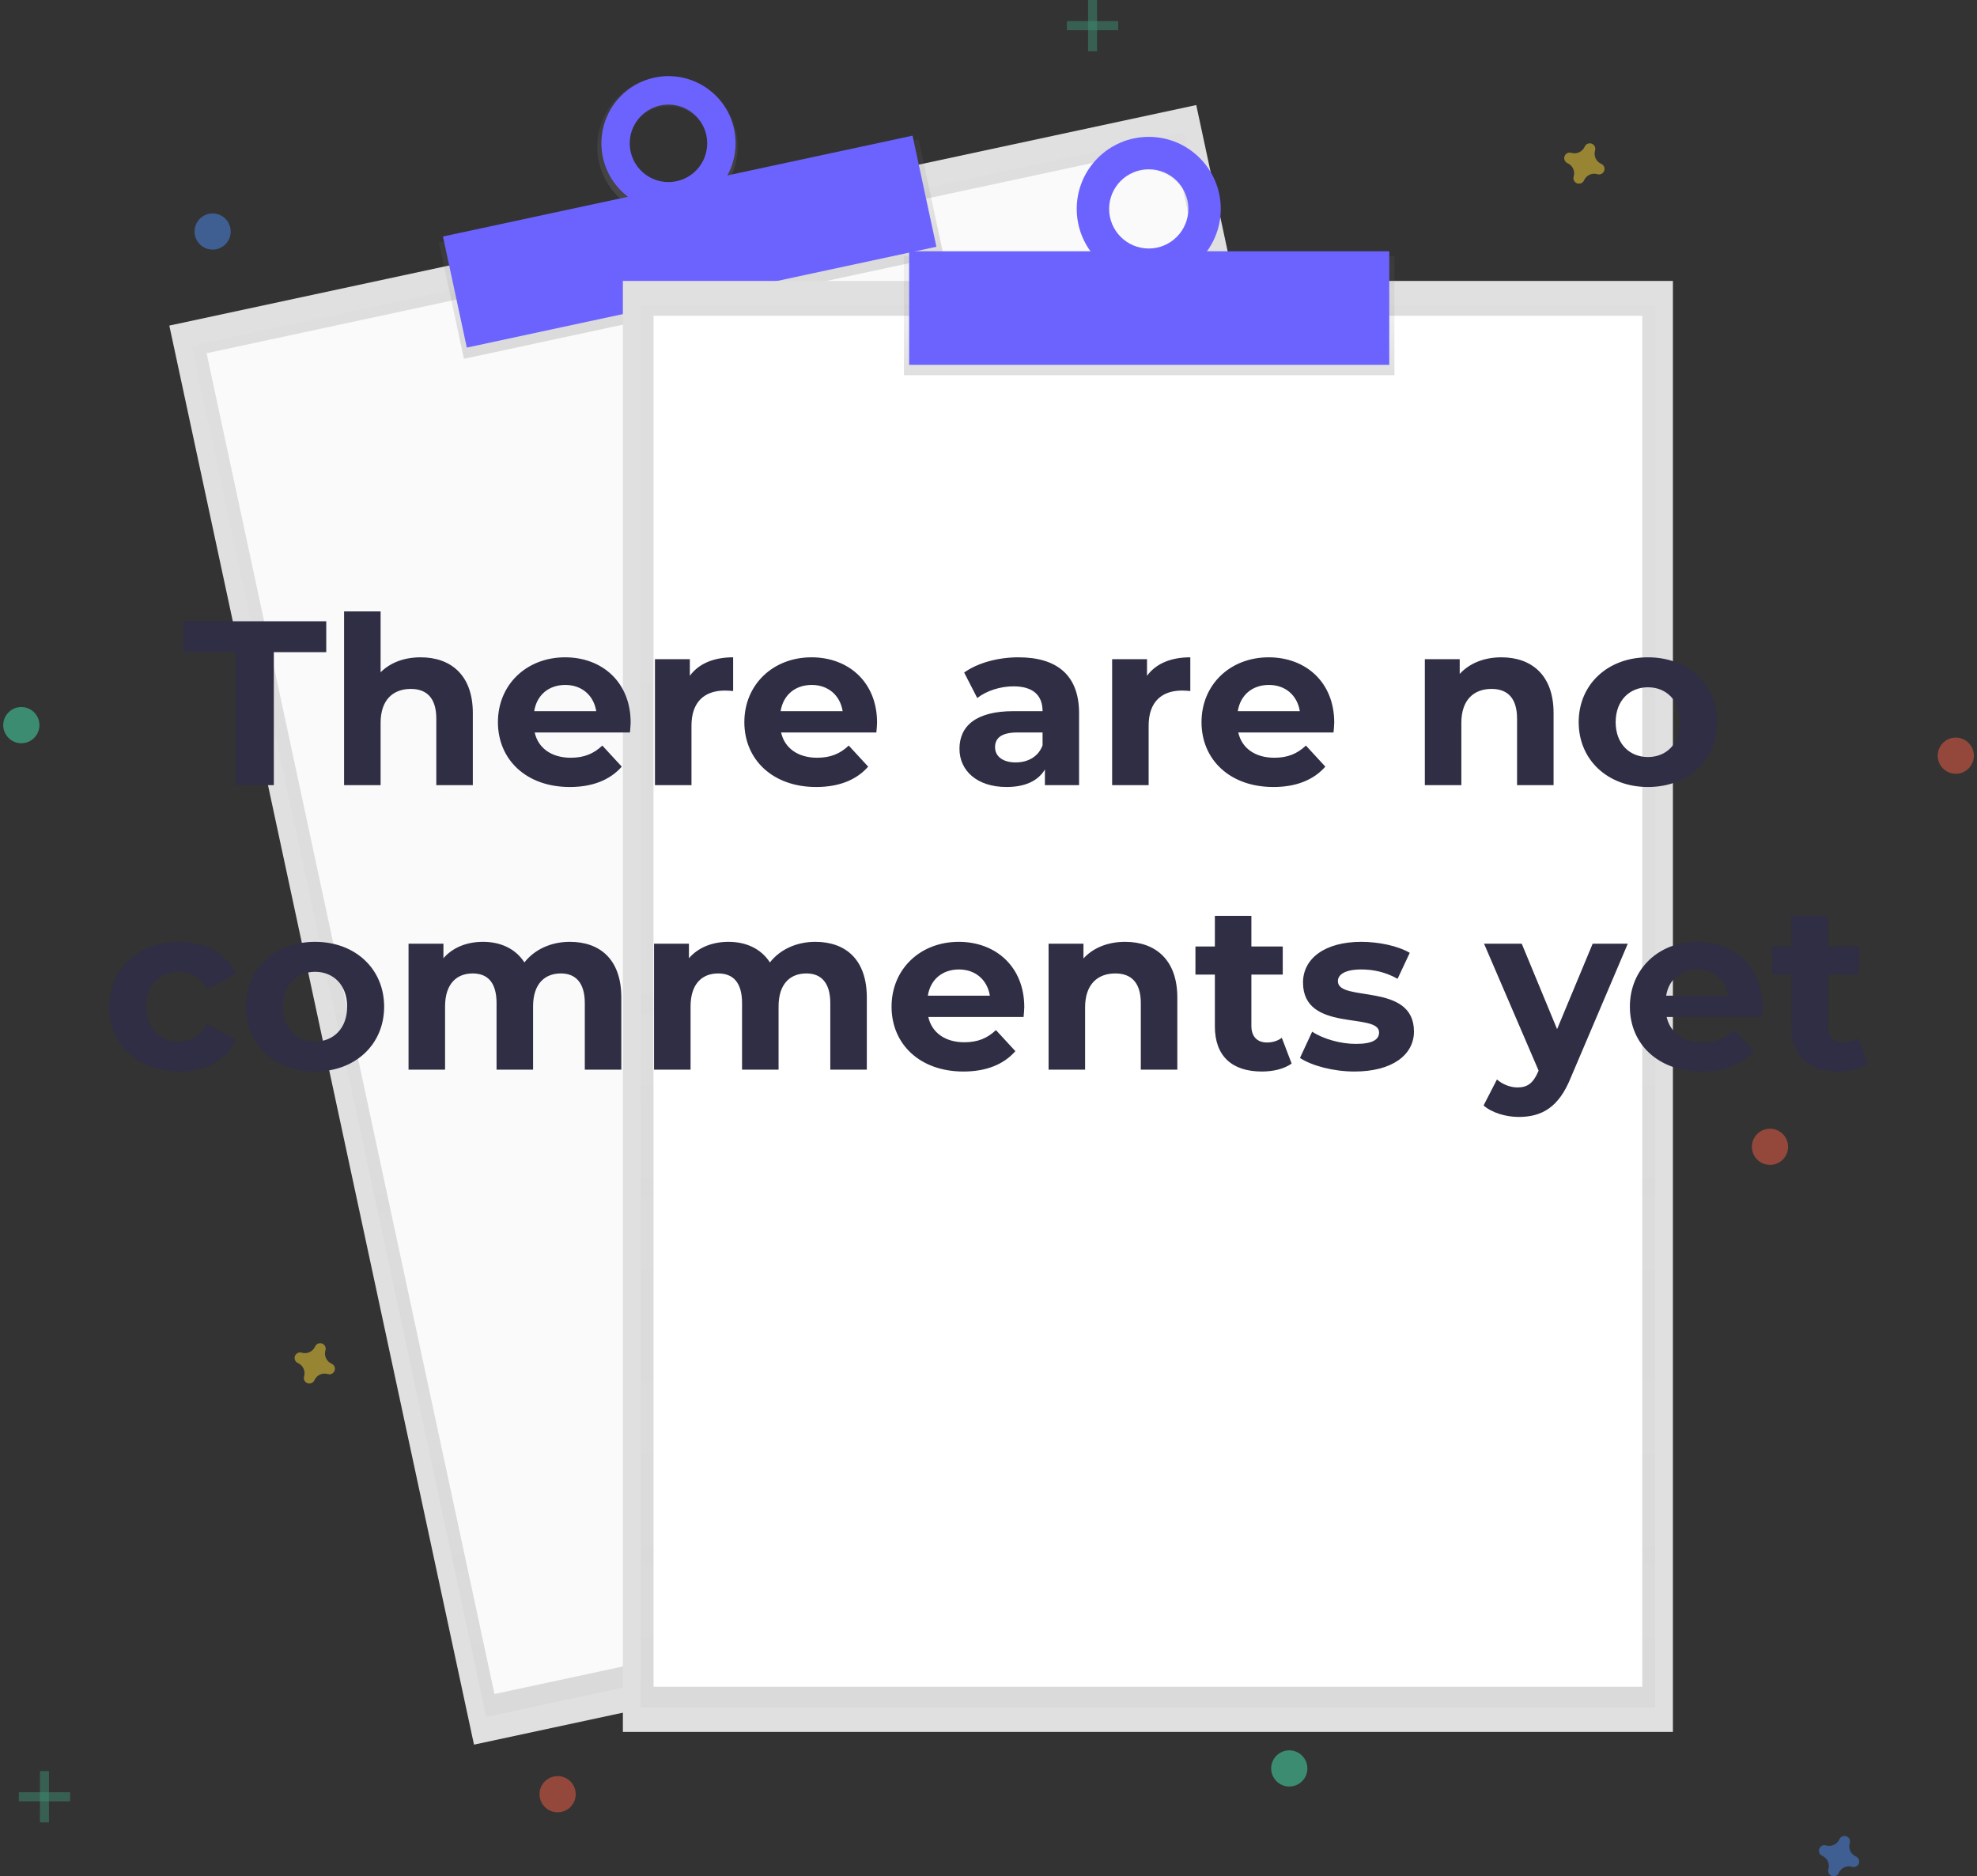 <svg width="549" height="521" viewBox="0 0 549 521" fill="none" xmlns="http://www.w3.org/2000/svg">
<rect x="0" y="0" width="549" height="521" fill="#333333" stroke="none"/>
<path d="M332.192 29.168L47.019 90.401L131.624 484.418L416.797 423.184L332.192 29.168Z" fill="#E0E0E0"/>
<g opacity="0.5">
<path opacity="0.5" d="M328.804 36.864L53.269 96.028L135.014 476.726L410.549 417.562L328.804 36.864Z" fill="url(#paint0_linear)"/>
</g>
<path d="M325.894 40.419L57.373 98.077L137.312 470.364L405.833 412.707L325.894 40.419Z" fill="#FAFAFA"/>
<path d="M255.11 38.751L121.901 67.354L128.83 99.622L262.039 71.019L255.11 38.751Z" fill="url(#paint1_linear)"/>
<path d="M181.723 21.558C177.913 22.278 174.404 24.117 171.644 26.841C168.885 29.565 167 33.049 166.231 36.849C165.461 40.65 165.842 44.593 167.325 48.176C168.808 51.758 171.325 54.818 174.555 56.963C177.785 59.108 181.581 60.242 185.458 60.219C189.335 60.196 193.118 59.018 196.322 56.834C199.526 54.651 202.007 51.562 203.448 47.962C204.888 44.362 205.222 40.415 204.408 36.624C203.394 31.62 200.436 27.222 196.183 24.397C191.929 21.572 186.729 20.551 181.723 21.558V21.558ZM188.175 51.65C186.002 52.168 183.724 52.028 181.631 51.246C179.538 50.465 177.725 49.078 176.424 47.263C175.122 45.447 174.39 43.286 174.322 41.053C174.253 38.82 174.851 36.617 176.039 34.725C177.227 32.834 178.952 31.338 180.993 30.43C183.034 29.522 185.299 29.242 187.499 29.626C189.7 30.011 191.737 31.041 193.349 32.587C194.962 34.133 196.078 36.124 196.555 38.306C196.884 39.733 196.929 41.21 196.686 42.654C196.442 44.098 195.916 45.479 195.138 46.719C194.359 47.959 193.343 49.033 192.148 49.879C190.953 50.725 189.603 51.327 188.175 51.65V51.65Z" fill="url(#paint2_linear)"/>
<path d="M253.411 37.668L123.007 65.669L129.63 96.514L260.034 68.513L253.411 37.668Z" fill="#6C63FF"/>
<path d="M181.723 21.558C178.12 22.332 174.826 24.157 172.26 26.802C169.694 29.447 167.969 32.794 167.305 36.419C166.641 40.044 167.067 43.785 168.528 47.169C169.99 50.552 172.422 53.426 175.517 55.427C178.612 57.428 182.231 58.466 185.917 58.411C189.602 58.355 193.188 57.208 196.221 55.114C199.254 53.02 201.598 50.074 202.957 46.648C204.316 43.222 204.629 39.471 203.855 35.867C203.342 33.474 202.362 31.205 200.972 29.191C199.582 27.177 197.809 25.456 195.754 24.127C193.698 22.798 191.401 21.887 188.994 21.445C186.587 21.004 184.116 21.041 181.723 21.555V21.558ZM187.888 50.315C185.808 50.761 183.642 50.581 181.665 49.797C179.687 49.012 177.987 47.659 176.778 45.908C175.57 44.157 174.908 42.087 174.876 39.959C174.844 37.832 175.444 35.743 176.599 33.957C177.755 32.171 179.414 30.767 181.367 29.924C183.32 29.08 185.48 28.835 187.572 29.219C189.665 29.603 191.596 30.599 193.123 32.081C194.649 33.563 195.702 35.464 196.148 37.544C196.746 40.333 196.212 43.245 194.663 45.64C193.114 48.035 190.677 49.717 187.888 50.315V50.315Z" fill="#6C63FF"/>
<path d="M464.557 78.005H172.969V480.885H464.557V78.005Z" fill="#E0E0E0"/>
<g opacity="0.5">
<path opacity="0.5" d="M459.633 84.817H177.9V474.079H459.633V84.817Z" fill="url(#paint3_linear)"/>
</g>
<path d="M456.044 87.686H181.483V468.348H456.044V87.686Z" fill="white"/>
<path d="M387.226 71.179H251.02V104.173H387.226V71.179Z" fill="url(#paint4_linear)"/>
<path d="M319.123 38.972C315.248 38.88 311.433 39.945 308.166 42.031C304.899 44.117 302.328 47.13 300.781 50.684C299.234 54.238 298.782 58.173 299.481 61.985C300.181 65.798 302 69.315 304.708 72.089C307.416 74.862 310.889 76.766 314.684 77.557C318.478 78.347 322.423 77.989 326.013 76.528C329.603 75.066 332.676 72.568 334.84 69.352C337.004 66.136 338.16 62.348 338.161 58.472C338.222 53.362 336.25 48.437 332.68 44.78C329.11 41.123 324.233 39.034 319.123 38.972V38.972ZM319.123 69.717C316.887 69.77 314.687 69.155 312.802 67.952C310.918 66.748 309.434 65.01 308.542 62.959C307.65 60.909 307.389 58.639 307.793 56.44C308.197 54.24 309.247 52.211 310.81 50.611C312.372 49.011 314.376 47.914 316.565 47.458C318.755 47.002 321.03 47.21 323.101 48.053C325.172 48.897 326.944 50.339 328.192 52.194C329.44 54.05 330.106 56.236 330.106 58.472C330.128 61.412 328.986 64.24 326.927 66.339C324.869 68.438 322.063 69.637 319.124 69.672L319.123 69.717Z" fill="url(#paint5_linear)"/>
<path d="M385.792 69.764H252.455V101.303H385.792V69.764Z" fill="#6C63FF"/>
<g opacity="0.5">
<path opacity="0.5" d="M13.597 491.774H11.088V506.006H13.597V491.774Z" fill="#47E6B1"/>
<path opacity="0.5" d="M19.462 500.148V497.639H5.23V500.148H19.462Z" fill="#47E6B1"/>
</g>
<g opacity="0.5">
<path opacity="0.5" d="M304.651 0H302.142V14.232H304.651V0Z" fill="#47E6B1"/>
<path opacity="0.5" d="M310.516 8.367V5.858L296.284 5.858V8.367H310.516Z" fill="#47E6B1"/>
</g>
<path opacity="0.5" d="M515.379 515.467C514.687 515.166 514.13 514.621 513.814 513.936C513.498 513.25 513.444 512.473 513.664 511.751C513.7 511.641 513.722 511.527 513.731 511.411V511.411C513.751 511.08 513.664 510.752 513.483 510.475C513.302 510.198 513.037 509.986 512.726 509.871C512.415 509.757 512.076 509.745 511.758 509.839C511.441 509.932 511.161 510.125 510.962 510.39V510.39C510.893 510.483 510.835 510.584 510.789 510.69C510.488 511.382 509.943 511.939 509.258 512.255C508.573 512.571 507.795 512.625 507.073 512.405C506.963 512.369 506.849 512.347 506.733 512.338C506.403 512.318 506.074 512.405 505.797 512.586C505.52 512.767 505.308 513.032 505.193 513.343C505.079 513.654 505.067 513.993 505.161 514.311C505.254 514.629 505.448 514.908 505.712 515.107V515.107C505.805 515.177 505.906 515.235 506.012 515.281C506.704 515.582 507.261 516.127 507.577 516.812C507.894 517.498 507.947 518.275 507.727 518.997C507.692 519.107 507.669 519.221 507.66 519.337C507.64 519.668 507.727 519.996 507.908 520.273C508.089 520.55 508.354 520.762 508.665 520.877C508.976 520.991 509.315 521.003 509.633 520.909C509.951 520.816 510.23 520.623 510.429 520.358V520.358C510.499 520.265 510.557 520.164 510.603 520.058C510.904 519.366 511.449 518.809 512.134 518.493C512.82 518.177 513.597 518.123 514.319 518.343C514.429 518.378 514.544 518.401 514.659 518.41V518.41C514.99 518.43 515.318 518.343 515.595 518.162C515.873 517.981 516.084 517.716 516.199 517.405C516.313 517.094 516.325 516.755 516.231 516.437C516.138 516.119 515.945 515.84 515.68 515.641V515.641C515.587 515.571 515.486 515.513 515.379 515.467V515.467Z" fill="#4D8AF0"/>
<path opacity="0.5" d="M92.089 378.647C91.397 378.346 90.84 377.801 90.524 377.116C90.208 376.43 90.154 375.653 90.374 374.931C90.41 374.821 90.432 374.707 90.441 374.591V374.591C90.461 374.26 90.374 373.932 90.193 373.655C90.012 373.378 89.747 373.166 89.436 373.051C89.125 372.937 88.786 372.925 88.468 373.019C88.15 373.112 87.871 373.305 87.672 373.57V373.57C87.603 373.663 87.545 373.764 87.499 373.87C87.198 374.562 86.653 375.119 85.968 375.435C85.282 375.751 84.505 375.805 83.783 375.585C83.673 375.549 83.559 375.527 83.443 375.518C83.112 375.498 82.784 375.585 82.507 375.766C82.23 375.947 82.018 376.212 81.903 376.523C81.789 376.834 81.777 377.173 81.871 377.491C81.964 377.809 82.157 378.088 82.422 378.287V378.287C82.515 378.356 82.616 378.414 82.722 378.46C83.414 378.761 83.971 379.306 84.287 379.991C84.603 380.677 84.657 381.454 84.437 382.176C84.401 382.286 84.379 382.4 84.37 382.516C84.35 382.846 84.437 383.175 84.618 383.452C84.799 383.729 85.064 383.941 85.375 384.056C85.686 384.17 86.025 384.182 86.343 384.088C86.661 383.995 86.94 383.802 87.139 383.537C87.208 383.444 87.266 383.343 87.312 383.237C87.613 382.545 88.158 381.988 88.843 381.672C89.529 381.356 90.306 381.302 91.028 381.522C91.138 381.558 91.252 381.58 91.368 381.589C91.699 381.609 92.027 381.522 92.304 381.341C92.582 381.16 92.793 380.895 92.908 380.584C93.022 380.273 93.034 379.934 92.94 379.616C92.847 379.298 92.654 379.019 92.389 378.82V378.82C92.296 378.751 92.195 378.693 92.089 378.647V378.647Z" fill="#FDD835"/>
<path opacity="0.5" d="M444.654 45.491C443.962 45.19 443.405 44.645 443.089 43.96C442.773 43.274 442.719 42.497 442.939 41.775C442.975 41.665 442.997 41.551 443.006 41.435C443.026 41.104 442.939 40.776 442.758 40.499C442.577 40.221 442.312 40.01 442.001 39.895C441.69 39.781 441.351 39.769 441.033 39.863C440.715 39.956 440.436 40.15 440.237 40.414V40.414C440.167 40.507 440.109 40.608 440.063 40.714C439.762 41.406 439.217 41.963 438.532 42.279C437.846 42.595 437.069 42.649 436.347 42.429C436.237 42.393 436.123 42.371 436.007 42.362V42.362C435.676 42.342 435.348 42.429 435.071 42.61C434.794 42.791 434.582 43.056 434.467 43.367C434.353 43.678 434.341 44.017 434.435 44.335C434.528 44.653 434.721 44.932 434.986 45.131V45.131C435.079 45.2 435.18 45.259 435.286 45.305C435.978 45.606 436.535 46.151 436.851 46.836C437.167 47.522 437.221 48.299 437.001 49.021C436.965 49.131 436.943 49.245 436.934 49.361V49.361C436.914 49.691 437.001 50.02 437.182 50.297C437.363 50.575 437.628 50.786 437.939 50.901C438.25 51.015 438.589 51.027 438.907 50.933C439.225 50.84 439.504 50.647 439.703 50.382V50.382C439.772 50.289 439.83 50.188 439.876 50.082C440.177 49.39 440.722 48.833 441.407 48.517C442.093 48.201 442.87 48.147 443.592 48.367C443.702 48.403 443.816 48.425 443.932 48.434C444.263 48.454 444.591 48.367 444.868 48.186C445.145 48.005 445.357 47.74 445.472 47.429C445.586 47.118 445.598 46.779 445.504 46.461C445.411 46.143 445.218 45.864 444.953 45.665V45.665C444.86 45.596 444.759 45.538 444.653 45.492L444.654 45.491Z" fill="#FDD835"/>
<path opacity="0.5" d="M543.109 214.844C545.884 214.844 548.133 212.595 548.133 209.82C548.133 207.045 545.884 204.796 543.109 204.796C540.334 204.796 538.085 207.045 538.085 209.82C538.085 212.595 540.334 214.844 543.109 214.844Z" fill="#F55F44"/>
<path opacity="0.5" d="M154.847 503.203C157.622 503.203 159.871 500.954 159.871 498.179C159.871 495.404 157.622 493.155 154.847 493.155C152.072 493.155 149.823 495.404 149.823 498.179C149.823 500.954 152.072 503.203 154.847 503.203Z" fill="#F55F44"/>
<path opacity="0.5" d="M358.024 496.048C360.799 496.048 363.048 493.799 363.048 491.024C363.048 488.249 360.799 486 358.024 486C355.249 486 353 488.249 353 491.024C353 493.799 355.249 496.048 358.024 496.048Z" fill="#47E6B1"/>
<path opacity="0.5" d="M491.513 323.441C494.288 323.441 496.537 321.192 496.537 318.417C496.537 315.642 494.288 313.393 491.513 313.393C488.738 313.393 486.489 315.642 486.489 318.417C486.489 321.192 488.738 323.441 491.513 323.441Z" fill="#F55F44"/>
<path opacity="0.5" d="M59.041 69.31C61.816 69.31 64.065 67.061 64.065 64.286C64.065 61.511 61.816 59.262 59.041 59.262C56.266 59.262 54.017 61.511 54.017 64.286C54.017 67.061 56.266 69.31 59.041 69.31Z" fill="#4D8AF0"/>
<path opacity="0.5" d="M5.924 206.364C8.699 206.364 10.948 204.115 10.948 201.34C10.948 198.565 8.699 196.316 5.924 196.316C3.149 196.316 0.9 198.565 0.9 201.34C0.9 204.115 3.149 206.364 5.924 206.364Z" fill="#47E6B1"/>
<path fill-rule="evenodd" clip-rule="evenodd" d="M319 78C330.046 78 339 69.046 339 58C339 46.954 330.046 38 319 38C307.954 38 299 46.954 299 58C299 69.046 307.954 78 319 78ZM319 69C325.075 69 330 64.075 330 58C330 51.925 325.075 47 319 47C312.925 47 308 51.925 308 58C308 64.075 312.925 69 319 69Z" fill="#6C63FF"/>
<path d="M65.51 218H76.04V181.08H90.6V172.5H50.95V181.08H65.51V218ZM116.805 182.51C112.32 182.51 108.42 183.94 105.69 186.67V169.77H95.55V218H105.69V200.71C105.69 194.275 109.2 191.285 114.075 191.285C118.56 191.285 121.16 193.885 121.16 199.54V218H131.3V197.98C131.3 187.32 125.06 182.51 116.805 182.51ZM175.127 200.645C175.127 189.4 167.197 182.51 156.927 182.51C146.267 182.51 138.272 190.05 138.272 200.515C138.272 210.915 146.137 218.52 158.227 218.52C164.532 218.52 169.407 216.57 172.657 212.865L167.262 207.015C164.857 209.29 162.192 210.395 158.487 210.395C153.157 210.395 149.452 207.73 148.477 203.375H174.932C174.997 202.53 175.127 201.425 175.127 200.645ZM156.992 190.18C161.542 190.18 164.857 193.04 165.572 197.46H148.347C149.062 192.975 152.377 190.18 156.992 190.18ZM191.563 187.645V183.03H181.878V218H192.018V201.49C192.018 194.795 195.723 191.74 201.313 191.74C202.093 191.74 202.743 191.805 203.588 191.87V182.51C198.193 182.51 194.033 184.265 191.563 187.645ZM243.555 200.645C243.555 189.4 235.625 182.51 225.355 182.51C214.695 182.51 206.7 190.05 206.7 200.515C206.7 210.915 214.565 218.52 226.655 218.52C232.96 218.52 237.835 216.57 241.085 212.865L235.69 207.015C233.285 209.29 230.62 210.395 226.915 210.395C221.585 210.395 217.88 207.73 216.905 203.375H243.36C243.425 202.53 243.555 201.425 243.555 200.645ZM225.42 190.18C229.97 190.18 233.285 193.04 234 197.46H216.775C217.49 192.975 220.805 190.18 225.42 190.18ZM282.819 182.51C277.229 182.51 271.574 184.005 267.739 186.735L271.379 193.82C273.914 191.805 277.749 190.57 281.454 190.57C286.914 190.57 289.514 193.105 289.514 197.46H281.454C270.794 197.46 266.439 201.75 266.439 207.925C266.439 213.97 271.314 218.52 279.504 218.52C284.639 218.52 288.279 216.83 290.164 213.645V218H299.654V198.045C299.654 187.45 293.479 182.51 282.819 182.51ZM282.039 211.695C278.464 211.695 276.319 210.005 276.319 207.47C276.319 205.13 277.814 203.375 282.559 203.375H289.514V206.95C288.344 210.135 285.419 211.695 282.039 211.695ZM318.516 187.645V183.03H308.831V218H318.971V201.49C318.971 194.795 322.676 191.74 328.266 191.74C329.046 191.74 329.696 191.805 330.541 191.87V182.51C325.146 182.51 320.986 184.265 318.516 187.645ZM370.508 200.645C370.508 189.4 362.578 182.51 352.308 182.51C341.648 182.51 333.653 190.05 333.653 200.515C333.653 210.915 341.518 218.52 353.608 218.52C359.913 218.52 364.788 216.57 368.038 212.865L362.643 207.015C360.238 209.29 357.573 210.395 353.868 210.395C348.538 210.395 344.833 207.73 343.858 203.375H370.313C370.378 202.53 370.508 201.425 370.508 200.645ZM352.373 190.18C356.923 190.18 360.238 193.04 360.953 197.46H343.728C344.443 192.975 347.758 190.18 352.373 190.18ZM416.922 182.51C412.177 182.51 408.082 184.135 405.352 187.125V183.03H395.667V218H405.807V200.71C405.807 194.275 409.317 191.285 414.192 191.285C418.677 191.285 421.277 193.885 421.277 199.54V218H431.417V197.98C431.417 187.32 425.177 182.51 416.922 182.51ZM457.63 218.52C468.745 218.52 476.805 211.045 476.805 200.515C476.805 189.985 468.745 182.51 457.63 182.51C446.515 182.51 438.39 189.985 438.39 200.515C438.39 211.045 446.515 218.52 457.63 218.52ZM457.63 210.2C452.56 210.2 448.66 206.56 448.66 200.515C448.66 194.47 452.56 190.83 457.63 190.83C462.7 190.83 466.535 194.47 466.535 200.515C466.535 206.56 462.7 210.2 457.63 210.2ZM49.799 297.52C57.144 297.52 62.929 294.27 65.464 288.68L57.599 284.39C55.714 287.77 52.919 289.2 49.734 289.2C44.599 289.2 40.569 285.625 40.569 279.515C40.569 273.405 44.599 269.83 49.734 269.83C52.919 269.83 55.714 271.325 57.599 274.64L65.464 270.415C62.929 264.695 57.144 261.51 49.799 261.51C38.424 261.51 30.299 268.985 30.299 279.515C30.299 290.045 38.424 297.52 49.799 297.52ZM87.498 297.52C98.613 297.52 106.673 290.045 106.673 279.515C106.673 268.985 98.613 261.51 87.498 261.51C76.383 261.51 68.258 268.985 68.258 279.515C68.258 290.045 76.383 297.52 87.498 297.52ZM87.498 289.2C82.428 289.2 78.528 285.56 78.528 279.515C78.528 273.47 82.428 269.83 87.498 269.83C92.568 269.83 96.403 273.47 96.403 279.515C96.403 285.56 92.568 289.2 87.498 289.2ZM158.236 261.51C152.971 261.51 148.421 263.655 145.626 267.23C143.156 263.395 138.996 261.51 134.121 261.51C129.636 261.51 125.736 263.07 123.136 266.06V262.03H113.451V297H123.591V279.45C123.591 273.21 126.776 270.285 131.261 270.285C135.486 270.285 137.891 272.885 137.891 278.54V297H148.031V279.45C148.031 273.21 151.216 270.285 155.766 270.285C159.861 270.285 162.396 272.885 162.396 278.54V297H172.536V276.98C172.536 266.32 166.556 261.51 158.236 261.51ZM226.409 261.51C221.144 261.51 216.594 263.655 213.799 267.23C211.329 263.395 207.169 261.51 202.294 261.51C197.809 261.51 193.909 263.07 191.309 266.06V262.03H181.624V297H191.764V279.45C191.764 273.21 194.949 270.285 199.434 270.285C203.659 270.285 206.064 272.885 206.064 278.54V297H216.204V279.45C216.204 273.21 219.389 270.285 223.939 270.285C228.034 270.285 230.569 272.885 230.569 278.54V297H240.709V276.98C240.709 266.32 234.729 261.51 226.409 261.51ZM284.434 279.645C284.434 268.4 276.504 261.51 266.234 261.51C255.574 261.51 247.579 269.05 247.579 279.515C247.579 289.915 255.444 297.52 267.534 297.52C273.839 297.52 278.714 295.57 281.964 291.865L276.569 286.015C274.164 288.29 271.499 289.395 267.794 289.395C262.464 289.395 258.759 286.73 257.784 282.375H284.239C284.304 281.53 284.434 280.425 284.434 279.645ZM266.299 269.18C270.849 269.18 274.164 272.04 274.879 276.46H257.654C258.369 271.975 261.684 269.18 266.299 269.18ZM312.44 261.51C307.695 261.51 303.6 263.135 300.87 266.125V262.03H291.185V297H301.325V279.71C301.325 273.275 304.835 270.285 309.71 270.285C314.195 270.285 316.795 272.885 316.795 278.54V297H326.935V276.98C326.935 266.32 320.695 261.51 312.44 261.51ZM355.951 288.16C354.846 289.005 353.351 289.46 351.856 289.46C349.126 289.46 347.501 287.835 347.501 284.845V270.61H356.211V262.81H347.501V254.295H337.361V262.81H331.966V270.61H337.361V284.975C337.361 293.295 342.171 297.52 350.426 297.52C353.546 297.52 356.601 296.805 358.681 295.31L355.951 288.16ZM376.138 297.52C386.603 297.52 392.648 292.905 392.648 286.405C392.648 272.625 371.523 278.41 371.523 272.43C371.523 270.61 373.473 269.18 378.023 269.18C381.208 269.18 384.653 269.83 388.098 271.78L391.478 264.565C388.163 262.615 382.833 261.51 378.023 261.51C367.818 261.51 361.838 266.19 361.838 272.82C361.838 286.795 382.963 280.945 382.963 286.665C382.963 288.615 381.208 289.85 376.528 289.85C372.238 289.85 367.493 288.485 364.373 286.47L360.993 293.75C364.243 295.895 370.223 297.52 376.138 297.52ZM442.273 262.03L432.393 285.755L422.578 262.03H412.113L427.258 297.26L427.128 297.585C425.763 300.705 424.203 301.94 421.408 301.94C419.393 301.94 417.248 301.095 415.688 299.73L411.983 306.945C414.258 308.96 418.158 310.13 421.733 310.13C428.038 310.13 432.848 307.595 436.228 299.145L452.023 262.03H442.273ZM489.463 279.645C489.463 268.4 481.533 261.51 471.263 261.51C460.603 261.51 452.608 269.05 452.608 279.515C452.608 289.915 460.473 297.52 472.563 297.52C478.868 297.52 483.743 295.57 486.993 291.865L481.598 286.015C479.193 288.29 476.528 289.395 472.823 289.395C467.493 289.395 463.788 286.73 462.813 282.375H489.268C489.333 281.53 489.463 280.425 489.463 279.645ZM471.328 269.18C475.878 269.18 479.193 272.04 479.908 276.46H462.683C463.398 271.975 466.713 269.18 471.328 269.18ZM516.039 288.16C514.934 289.005 513.439 289.46 511.944 289.46C509.214 289.46 507.589 287.835 507.589 284.845V270.61H516.299V262.81H507.589V254.295H497.449V262.81H492.054V270.61H497.449V284.975C497.449 293.295 502.259 297.52 510.514 297.52C513.634 297.52 516.689 296.805 518.769 295.31L516.039 288.16Z" fill="#2F2E44"/>
<defs>
<linearGradient id="paint0_linear" x1="275.016" y1="445.47" x2="193.271" y2="64.772" gradientUnits="userSpaceOnUse">
<stop stop-color="#808080" stop-opacity="0.251"/>
<stop offset="0.54" stop-color="#808080" stop-opacity="0.122"/>
<stop offset="1" stop-color="#808080" stop-opacity="0.102"/>
</linearGradient>
<linearGradient id="paint1_linear" x1="236.027" y1="71.237" x2="229.099" y2="38.969" gradientUnits="userSpaceOnUse">
<stop stop-color="#808080" stop-opacity="0.251"/>
<stop offset="0.54" stop-color="#808080" stop-opacity="0.122"/>
<stop offset="1" stop-color="#808080" stop-opacity="0.102"/>
</linearGradient>
<linearGradient id="paint2_linear" x1="235.263" y1="54.324" x2="235.263" y2="15.285" gradientUnits="userSpaceOnUse">
<stop stop-color="#808080" stop-opacity="0.251"/>
<stop offset="0.54" stop-color="#808080" stop-opacity="0.122"/>
<stop offset="1" stop-color="#808080" stop-opacity="0.102"/>
</linearGradient>
<linearGradient id="paint3_linear" x1="318.767" y1="474.079" x2="318.767" y2="84.817" gradientUnits="userSpaceOnUse">
<stop stop-color="#808080" stop-opacity="0.251"/>
<stop offset="0.54" stop-color="#808080" stop-opacity="0.122"/>
<stop offset="1" stop-color="#808080" stop-opacity="0.102"/>
</linearGradient>
<linearGradient id="paint4_linear" x1="319.123" y1="104.173" x2="319.123" y2="71.179" gradientUnits="userSpaceOnUse">
<stop stop-color="#808080" stop-opacity="0.251"/>
<stop offset="0.54" stop-color="#808080" stop-opacity="0.122"/>
<stop offset="1" stop-color="#808080" stop-opacity="0.102"/>
</linearGradient>
<linearGradient id="paint5_linear" x1="318.662" y1="77.927" x2="318.662" y2="38.928" gradientUnits="userSpaceOnUse">
<stop stop-color="#808080" stop-opacity="0.251"/>
<stop offset="0.54" stop-color="#808080" stop-opacity="0.122"/>
<stop offset="1" stop-color="#808080" stop-opacity="0.102"/>
</linearGradient>
</defs>
</svg>
